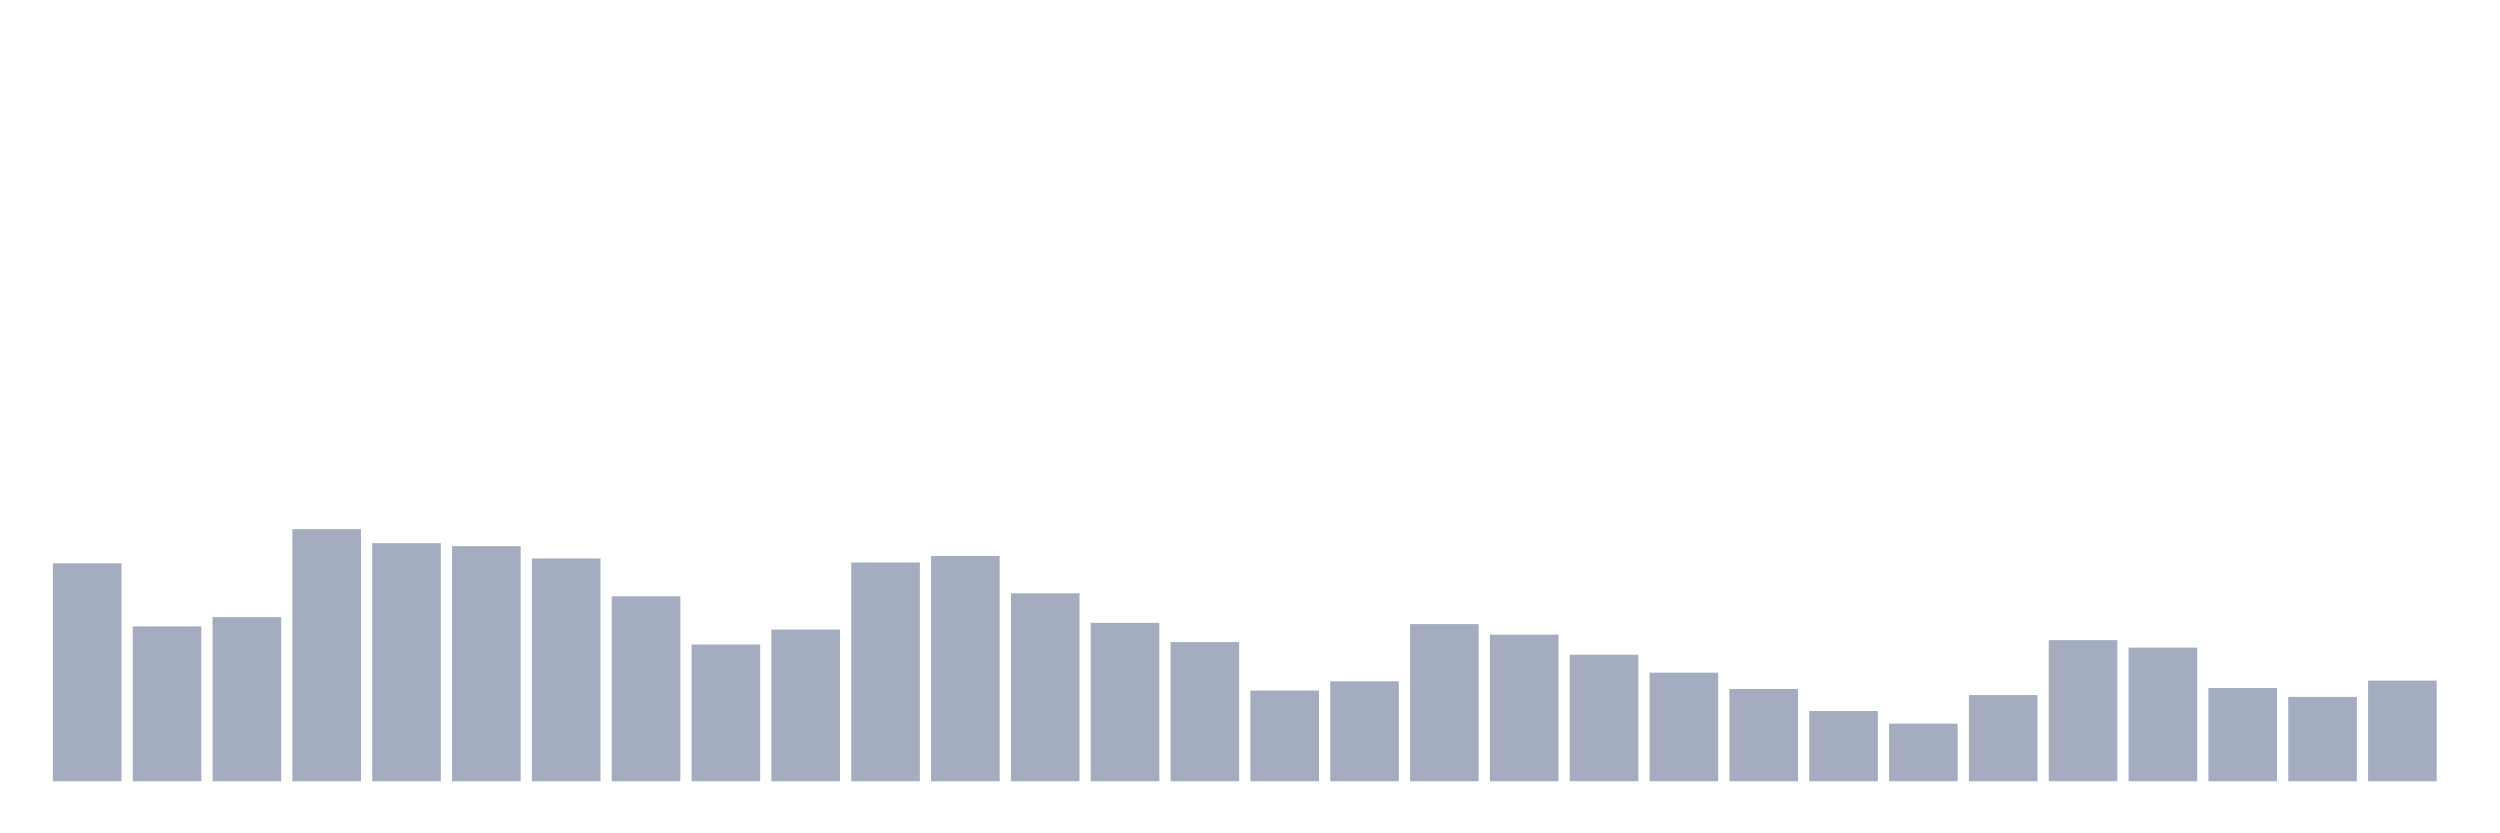 <svg xmlns="http://www.w3.org/2000/svg" viewBox="0 0 480 160"><g transform="translate(10,10)"><rect class="bar" x="0.153" width="13.175" y="98.156" height="41.844" fill="rgb(164,173,192)"></rect><rect class="bar" x="15.482" width="13.175" y="110.271" height="29.729" fill="rgb(164,173,192)"></rect><rect class="bar" x="30.81" width="13.175" y="108.487" height="31.513" fill="rgb(164,173,192)"></rect><rect class="bar" x="46.138" width="13.175" y="91.595" height="48.405" fill="rgb(164,173,192)"></rect><rect class="bar" x="61.466" width="13.175" y="94.288" height="45.712" fill="rgb(164,173,192)"></rect><rect class="bar" x="76.794" width="13.175" y="94.863" height="45.137" fill="rgb(164,173,192)"></rect><rect class="bar" x="92.123" width="13.175" y="97.215" height="42.785" fill="rgb(164,173,192)"></rect><rect class="bar" x="107.451" width="13.175" y="104.481" height="35.519" fill="rgb(164,173,192)"></rect><rect class="bar" x="122.779" width="13.175" y="113.75" height="26.25" fill="rgb(164,173,192)"></rect><rect class="bar" x="138.107" width="13.175" y="110.887" height="29.113" fill="rgb(164,173,192)"></rect><rect class="bar" x="153.436" width="13.175" y="97.994" height="42.006" fill="rgb(164,173,192)"></rect><rect class="bar" x="168.764" width="13.175" y="96.761" height="43.239" fill="rgb(164,173,192)"></rect><rect class="bar" x="184.092" width="13.175" y="103.913" height="36.087" fill="rgb(164,173,192)"></rect><rect class="bar" x="199.42" width="13.175" y="109.582" height="30.418" fill="rgb(164,173,192)"></rect><rect class="bar" x="214.748" width="13.175" y="113.28" height="26.72" fill="rgb(164,173,192)"></rect><rect class="bar" x="230.077" width="13.175" y="122.589" height="17.411" fill="rgb(164,173,192)"></rect><rect class="bar" x="245.405" width="13.175" y="120.805" height="19.195" fill="rgb(164,173,192)"></rect><rect class="bar" x="260.733" width="13.175" y="109.825" height="30.175" fill="rgb(164,173,192)"></rect><rect class="bar" x="276.061" width="13.175" y="111.852" height="28.148" fill="rgb(164,173,192)"></rect><rect class="bar" x="291.39" width="13.175" y="115.704" height="24.296" fill="rgb(164,173,192)"></rect><rect class="bar" x="306.718" width="13.175" y="119.143" height="20.857" fill="rgb(164,173,192)"></rect><rect class="bar" x="322.046" width="13.175" y="122.281" height="17.719" fill="rgb(164,173,192)"></rect><rect class="bar" x="337.374" width="13.175" y="126.514" height="13.486" fill="rgb(164,173,192)"></rect><rect class="bar" x="352.702" width="13.175" y="128.939" height="11.061" fill="rgb(164,173,192)"></rect><rect class="bar" x="368.031" width="13.175" y="123.457" height="16.543" fill="rgb(164,173,192)"></rect><rect class="bar" x="383.359" width="13.175" y="112.907" height="27.093" fill="rgb(164,173,192)"></rect><rect class="bar" x="398.687" width="13.175" y="114.342" height="25.658" fill="rgb(164,173,192)"></rect><rect class="bar" x="414.015" width="13.175" y="122.103" height="17.897" fill="rgb(164,173,192)"></rect><rect class="bar" x="429.344" width="13.175" y="123.806" height="16.194" fill="rgb(164,173,192)"></rect><rect class="bar" x="444.672" width="13.175" y="120.675" height="19.325" fill="rgb(164,173,192)"></rect></g></svg>